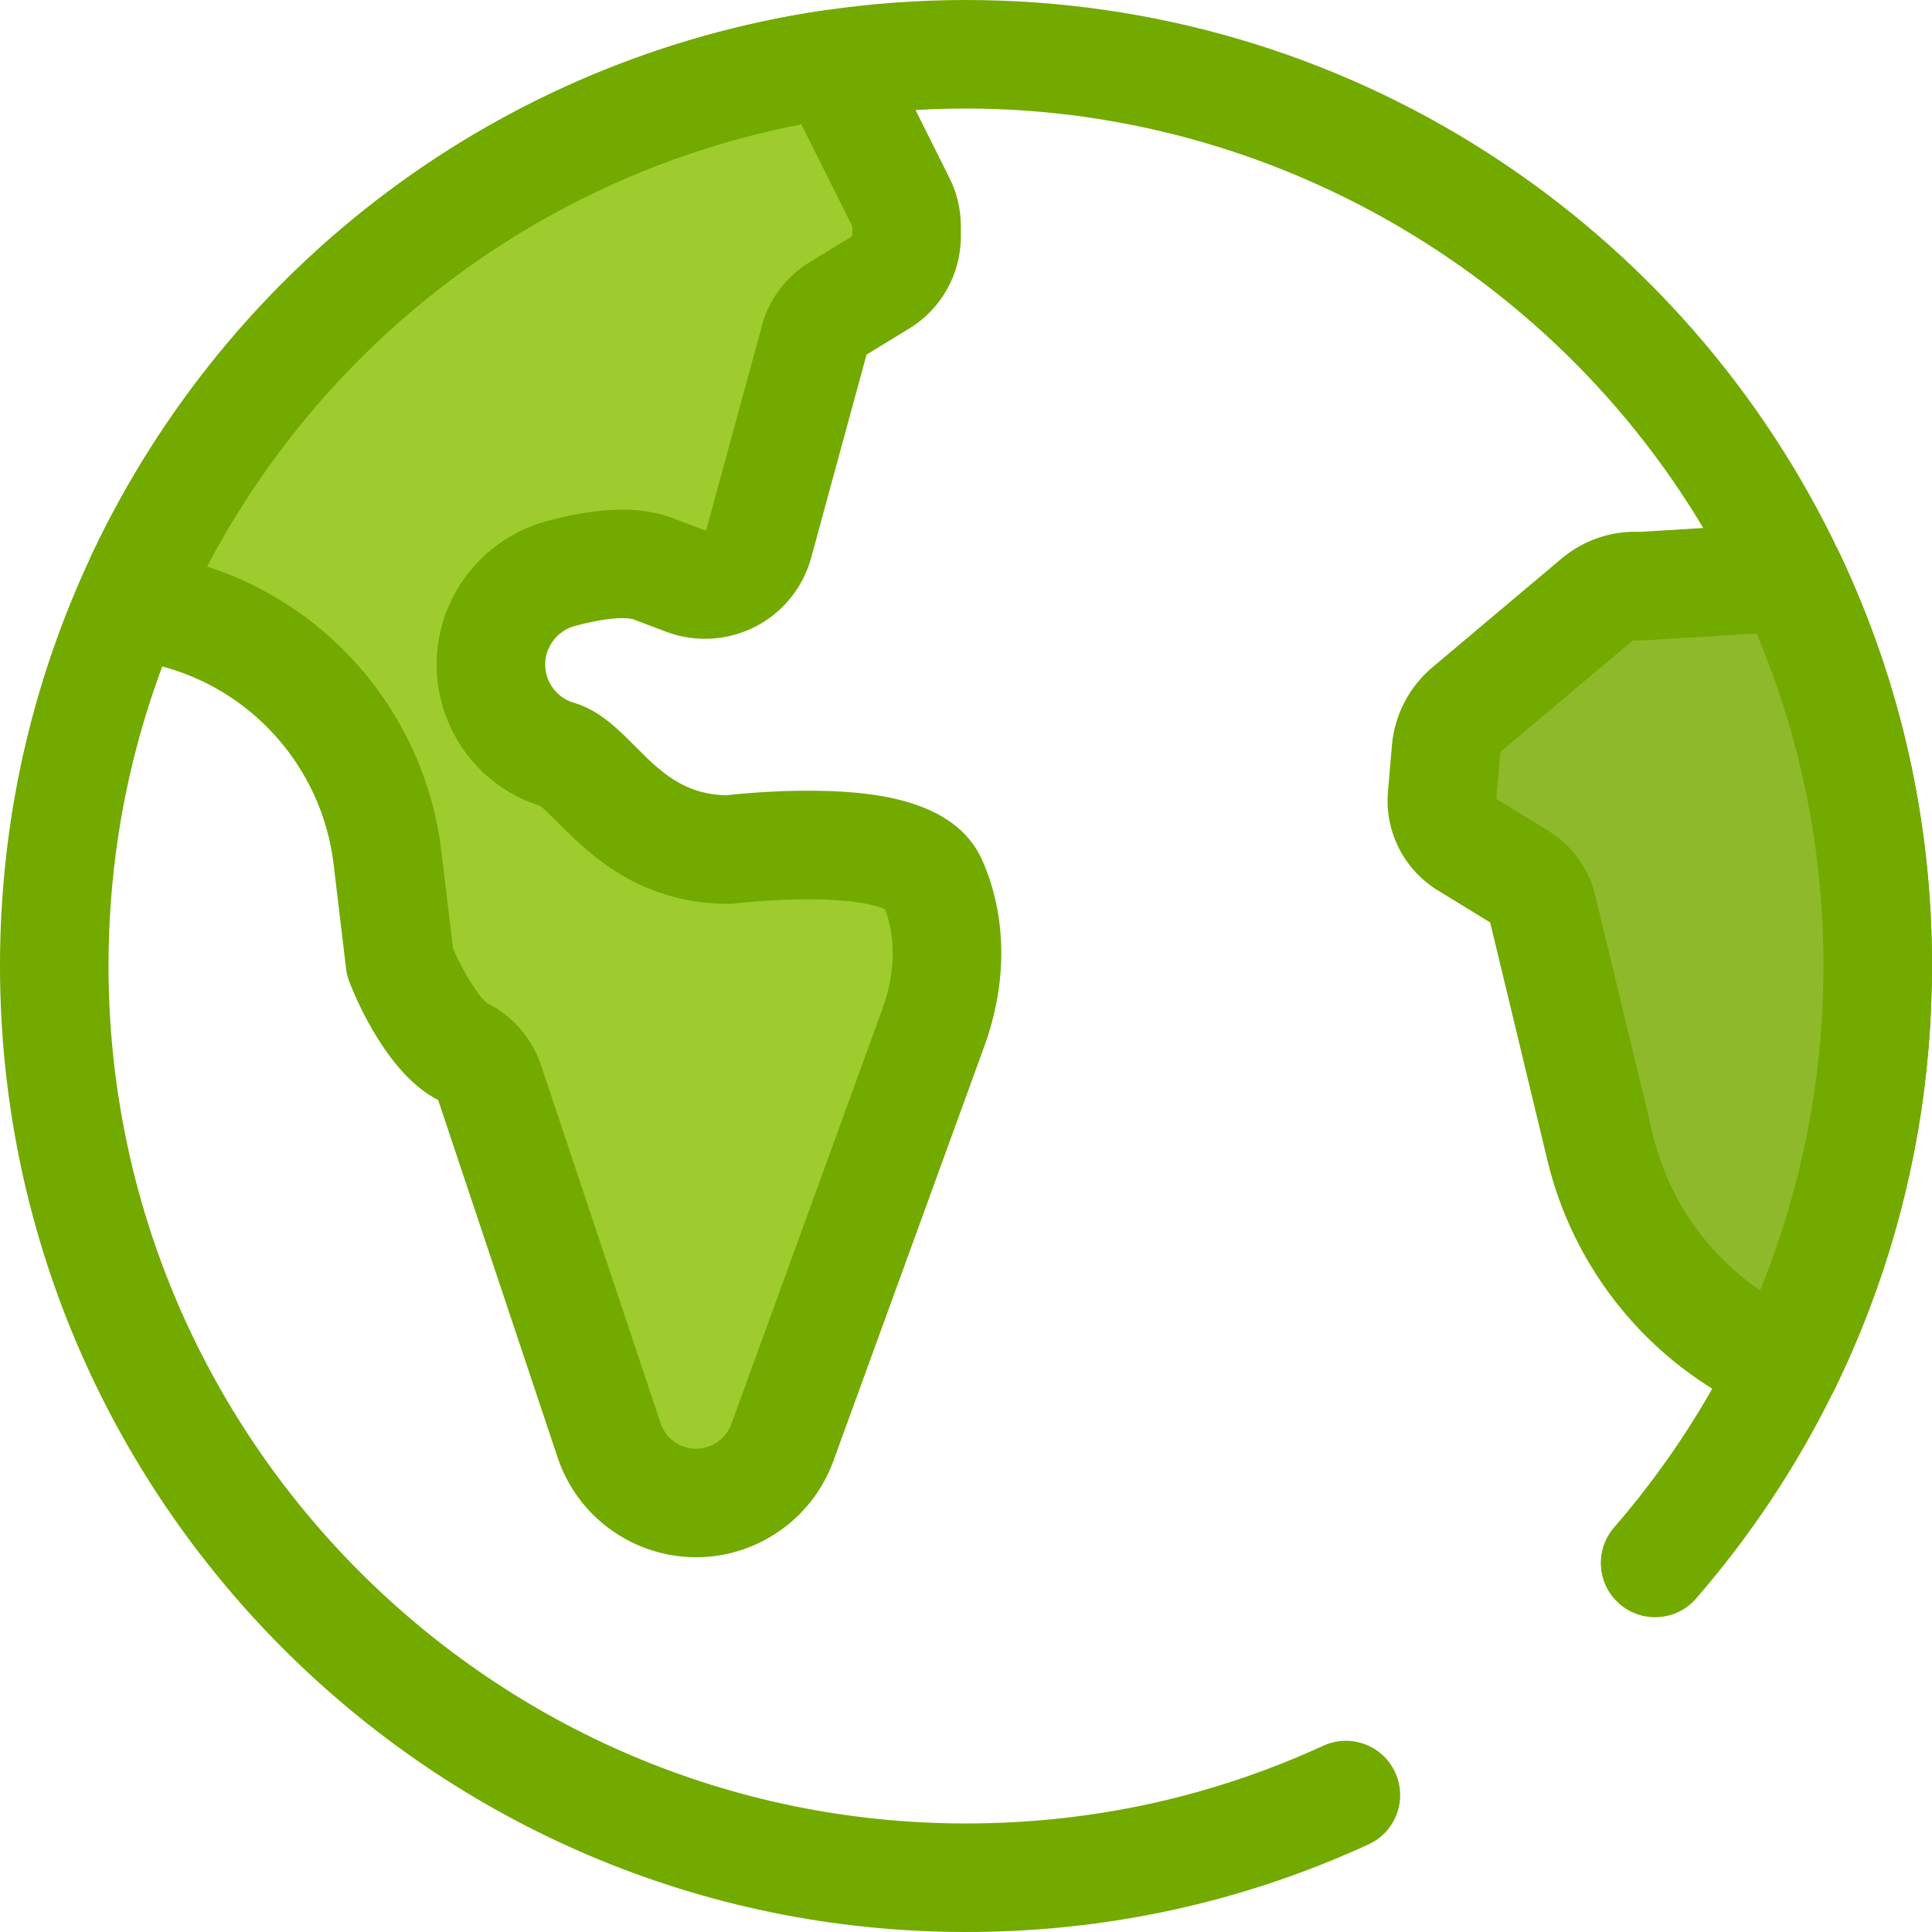 <?xml version="1.0" encoding="iso-8859-1"?>
<!-- Generator: Adobe Illustrator 19.0.0, SVG Export Plug-In . SVG Version: 6.00 Build 0)  -->
<svg version="1.1" id="Layer_1" xmlns="http://www.w3.org/2000/svg" xmlns:xlink="http://www.w3.org/1999/xlink" x="0px" y="0px"
	 viewBox="0 0 512 512" style="enable-background:new 0 0 512 512;" xml:space="preserve">
<path style="fill:#72aa00;" d="M256,512C114.842,512,0,397.158,0,256c0-35.475,7.129-69.832,21.186-102.115
	C38.33,114.514,65.408,79.767,99.492,53.4c34.612-26.775,75.717-44.287,118.873-50.642C230.755,0.928,243.419,0,256,0
	c49.448,0,97.441,14.127,138.791,40.856c40.267,26.029,72.349,62.647,92.777,105.896C503.779,181.035,512,217.794,512,256
	c0,1.658-0.014,3.316-0.059,4.973c0,0.063-0.001,0.124-0.001,0.163c-0.567,29.551-6.145,58.441-16.585,85.869
	c-2.639,6.947-5.669,13.955-9.003,20.824c-0.024,0.05-0.049,0.101-0.075,0.151l-0.173,0.345
	c-9.666,19.8-22.006,38.445-36.614,55.296c-5.205,6-14.287,6.649-20.287,1.447c-6.002-5.203-6.65-14.287-1.447-20.287
	c12.974-14.966,23.929-31.518,32.561-49.197l0.196-0.393c2.948-6.081,5.626-12.275,7.956-18.409
	c9.249-24.3,14.197-49.9,14.711-76.094c0-0.119,0.001-0.253,0.004-0.339c0.04-1.45,0.052-2.899,0.052-4.349
	c0-33.921-7.292-66.543-21.674-96.956C424.179,79.899,343.493,28.764,256,28.764c-11.181,0-22.43,0.824-33.438,2.449
	C145.719,42.531,78.662,93.935,47.558,165.369C35.088,194.008,28.764,224.501,28.764,256c0,125.299,101.937,227.236,227.236,227.236
	c33.047,0,64.9-6.928,94.675-20.592c7.22-3.315,15.758-0.147,19.069,7.072c3.314,7.22,0.147,15.757-7.072,19.069
	C329.108,504.189,293.218,512,256,512z"/>
<path style="fill:#8eb92a;" d="M497.618,256c0,1.582-0.014,3.164-0.058,4.746v0.115c-0.547,28.505-6.04,55.788-15.648,81.028
	c-2.546,6.702-5.393,13.26-8.5,19.66c-0.058,0.115-0.115,0.23-0.173,0.345c-10.729-4.473-20.293-11.089-28.174-19.301
	c-10.096-10.542-17.46-23.702-20.983-38.386l-15.259-63.41c-0.849-3.524-3.063-6.558-6.156-8.457l-14.022-8.586
	c-4.415-2.704-6.932-7.666-6.486-12.814l1.05-12.239c0.36-4.214,2.387-8.111,5.623-10.83l34.229-28.822
	c3.236-2.733,7.421-4.056,11.649-3.696l39.853-2.459C489.348,184.162,497.618,219.11,497.618,256z"/>
<path style="fill:#72aa00;" d="M473.233,376.28c-1.848,0-3.723-0.358-5.527-1.11c-12.511-5.215-23.62-12.824-33.017-22.617
	c-12.048-12.58-20.548-28.133-24.592-44.988l-15.187-63.107l-13.777-8.435c-9.127-5.589-14.225-15.674-13.305-26.319l1.05-12.229
	c0.679-7.955,4.579-15.469,10.702-20.612l34.218-28.812c5.786-4.887,13.233-7.457,20.911-7.103l38.968-2.405
	c5.852-0.368,11.372,2.888,13.887,8.206C503.779,181.035,512,217.794,512,256c0,1.657-0.014,3.315-0.059,4.972
	c0,0.063-0.001,0.125-0.001,0.164c-0.567,29.554-6.147,58.444-16.585,85.869c-2.638,6.947-5.668,13.955-9.003,20.824
	c-0.024,0.05-0.049,0.101-0.075,0.151l-0.188,0.377C483.574,373.353,478.519,376.28,473.233,376.28z M396.527,211.718l13.651,8.359
	c6.399,3.928,10.877,10.089,12.627,17.356l15.261,63.41c2.859,11.917,8.869,22.911,17.386,31.803
	c3.357,3.498,7.027,6.604,10.979,9.297c0.705-1.723,1.384-3.444,2.036-5.16c9.249-24.3,14.198-49.9,14.711-76.098
	c0-0.119,0.001-0.25,0.004-0.335c0.04-1.45,0.052-2.901,0.052-4.351c0-30.664-5.96-60.266-17.729-88.136l-29.912,1.845
	c-0.702,0.043-1.405,0.035-2.104-0.024l-0.147-0.006c-0.265,0-0.653,0.062-1.005,0.361l-34.245,28.835
	c-0.324,0.272-0.522,0.652-0.557,1.051L396.527,211.718z"/>
<path style="fill:#9ecb2d;" d="M247.342,272.367c0,0-27.613,75.923-40.025,109.965c-3.509,9.607-12.642,15.978-22.839,15.978h-0.273
	c-10.355-0.101-19.488-6.76-22.781-16.582l-31.698-94.878c-0.59-1.769-1.524-3.38-2.718-4.76c-1.194-1.381-2.661-2.531-4.329-3.365
	c-9.19-4.588-16.683-23.702-16.683-23.702l-3.308-27.729c-0.949-7.853-3.092-15.446-6.328-22.551
	c-3.25-7.105-7.579-13.72-12.886-19.574c-10.139-11.189-23.356-19.114-37.997-22.767l-4.188-1.047
	c-3.633-0.908-5.531-4.916-3.933-8.303C71.075,81.559,138.82,29.269,219.716,17.096c0.444-0.066,0.883,0.161,1.083,0.564
	l17.972,35.971c0.978,1.942,1.481,4.099,1.481,6.271v2.862c0,4.89-2.546,9.435-6.716,11.98l-11.506,7.033
	c-3.063,1.87-5.293,4.832-6.227,8.298l-14.713,53.961c-0.877,3.207-2.776,5.94-5.293,7.853c-2.502,1.913-5.638,3.02-8.96,3.02
	c-1.827,0-3.653-0.331-5.35-0.992l-8.586-3.25c-6.199-2.33-15.403-1.064-24.262,1.323c-11.29,3.049-18.538,13.203-18.538,24.119
	c0,3.078,0.561,6.199,1.783,9.248c2.833,7.076,8.73,12.469,16.036,14.641c9.794,2.905,18.308,25.154,45.275,25.154
	c0,0,47.504-6.026,53.976,8.672C252.52,245.961,251.872,259.912,247.342,272.367z"/>
<path style="fill:#72aa00;" d="M184.478,412.692h-0.273c-16.6-0.161-31.177-10.768-36.417-26.392l-31.663-94.773
	c-13.042-6.607-21.295-25.581-23.519-31.255c-0.447-1.139-0.746-2.331-0.892-3.545l-3.308-27.729
	c-0.765-6.331-2.494-12.492-5.136-18.294c-2.659-5.812-6.179-11.16-10.453-15.875c-8.26-9.114-18.917-15.501-30.824-18.472
	l-4.195-1.048c-5.924-1.481-10.821-5.497-13.437-11.017s-2.622-11.854-0.016-17.376C60.893,69.429,133.129,15.581,217.576,2.875
	c0.757-0.114,1.529-0.171,2.294-0.171c5.879,0,11.165,3.266,13.794,8.524l17.973,35.975c1.953,3.877,2.997,8.283,2.997,12.698v2.862
	c0,9.84-5.213,19.135-13.607,24.257l-11.382,6.957l-14.68,53.842c-1.686,6.166-5.402,11.674-10.467,15.521
	c-5.009,3.828-11.293,5.951-17.661,5.951c-3.654,0-7.213-0.664-10.574-1.975l-8.455-3.2c-0.004-0.001-0.831-0.303-2.889-0.303
	c-2.229,0-6.214,0.358-12.538,2.062c-4.648,1.256-7.9,5.464-7.9,10.233c0,1.343,0.252,2.652,0.749,3.895
	c1.212,3.026,3.683,5.287,6.784,6.209c6.798,2.016,11.618,6.857,16.279,11.537c6.524,6.551,12.692,12.745,24.13,13.011
	c2.944-0.332,11.687-1.214,21.6-1.214c16.385,0,39.011,1.916,46.306,18.482c6.515,14.78,6.702,32.275,0.525,49.256
	c0,0-27.615,75.93-40.029,109.975C215.272,402.474,200.664,412.692,184.478,412.692z M129.207,265.909
	c3.325,1.678,6.243,3.955,8.68,6.774c2.458,2.842,4.303,6.079,5.482,9.619l31.697,94.87c1.339,3.995,5.071,6.718,9.281,6.76h0.132
	c4.154,0,7.903-2.625,9.33-6.531c12.407-34.032,40.018-109.946,40.018-109.946c3.426-9.419,3.676-18.753,0.739-26.47
	c-1.717-0.797-7.18-2.671-20.539-2.671c-10.067,0-18.943,1.099-19.032,1.11c-0.594,0.075-1.202,0.114-1.801,0.114
	c-23.881,0-37.277-13.452-45.28-21.488c-1.576-1.583-3.69-3.706-4.735-4.46c-11.278-3.561-20.237-11.867-24.646-22.885
	c-1.865-4.653-2.815-9.564-2.815-14.592c0-17.737,11.995-33.365,29.171-38.003c7.525-2.028,14.263-3.056,20.031-3.056
	c4.85,0,9.238,0.725,13.042,2.156l8.875,3.322c0.131,0,0.207-0.05,0.227-0.065c0.063-0.049,0.121-0.106,0.152-0.22l14.71-53.954
	c1.891-7.008,6.373-12.983,12.609-16.791l11.334-6.928v-2.586l-13.508-27.035C144.811,46.056,87.031,89.056,54.875,150.137
	c15.065,4.858,28.541,13.551,39.256,25.374c6.258,6.903,11.409,14.726,15.308,23.249c3.876,8.511,6.406,17.524,7.528,26.81
	l3.078,25.788C122.774,257.671,126.992,264.431,129.207,265.909z"/>
<g>
</g>
<g>
</g>
<g>
</g>
<g>
</g>
<g>
</g>
<g>
</g>
<g>
</g>
<g>
</g>
<g>
</g>
<g>
</g>
<g>
</g>
<g>
</g>
<g>
</g>
<g>
</g>
<g>
</g>
</svg>
